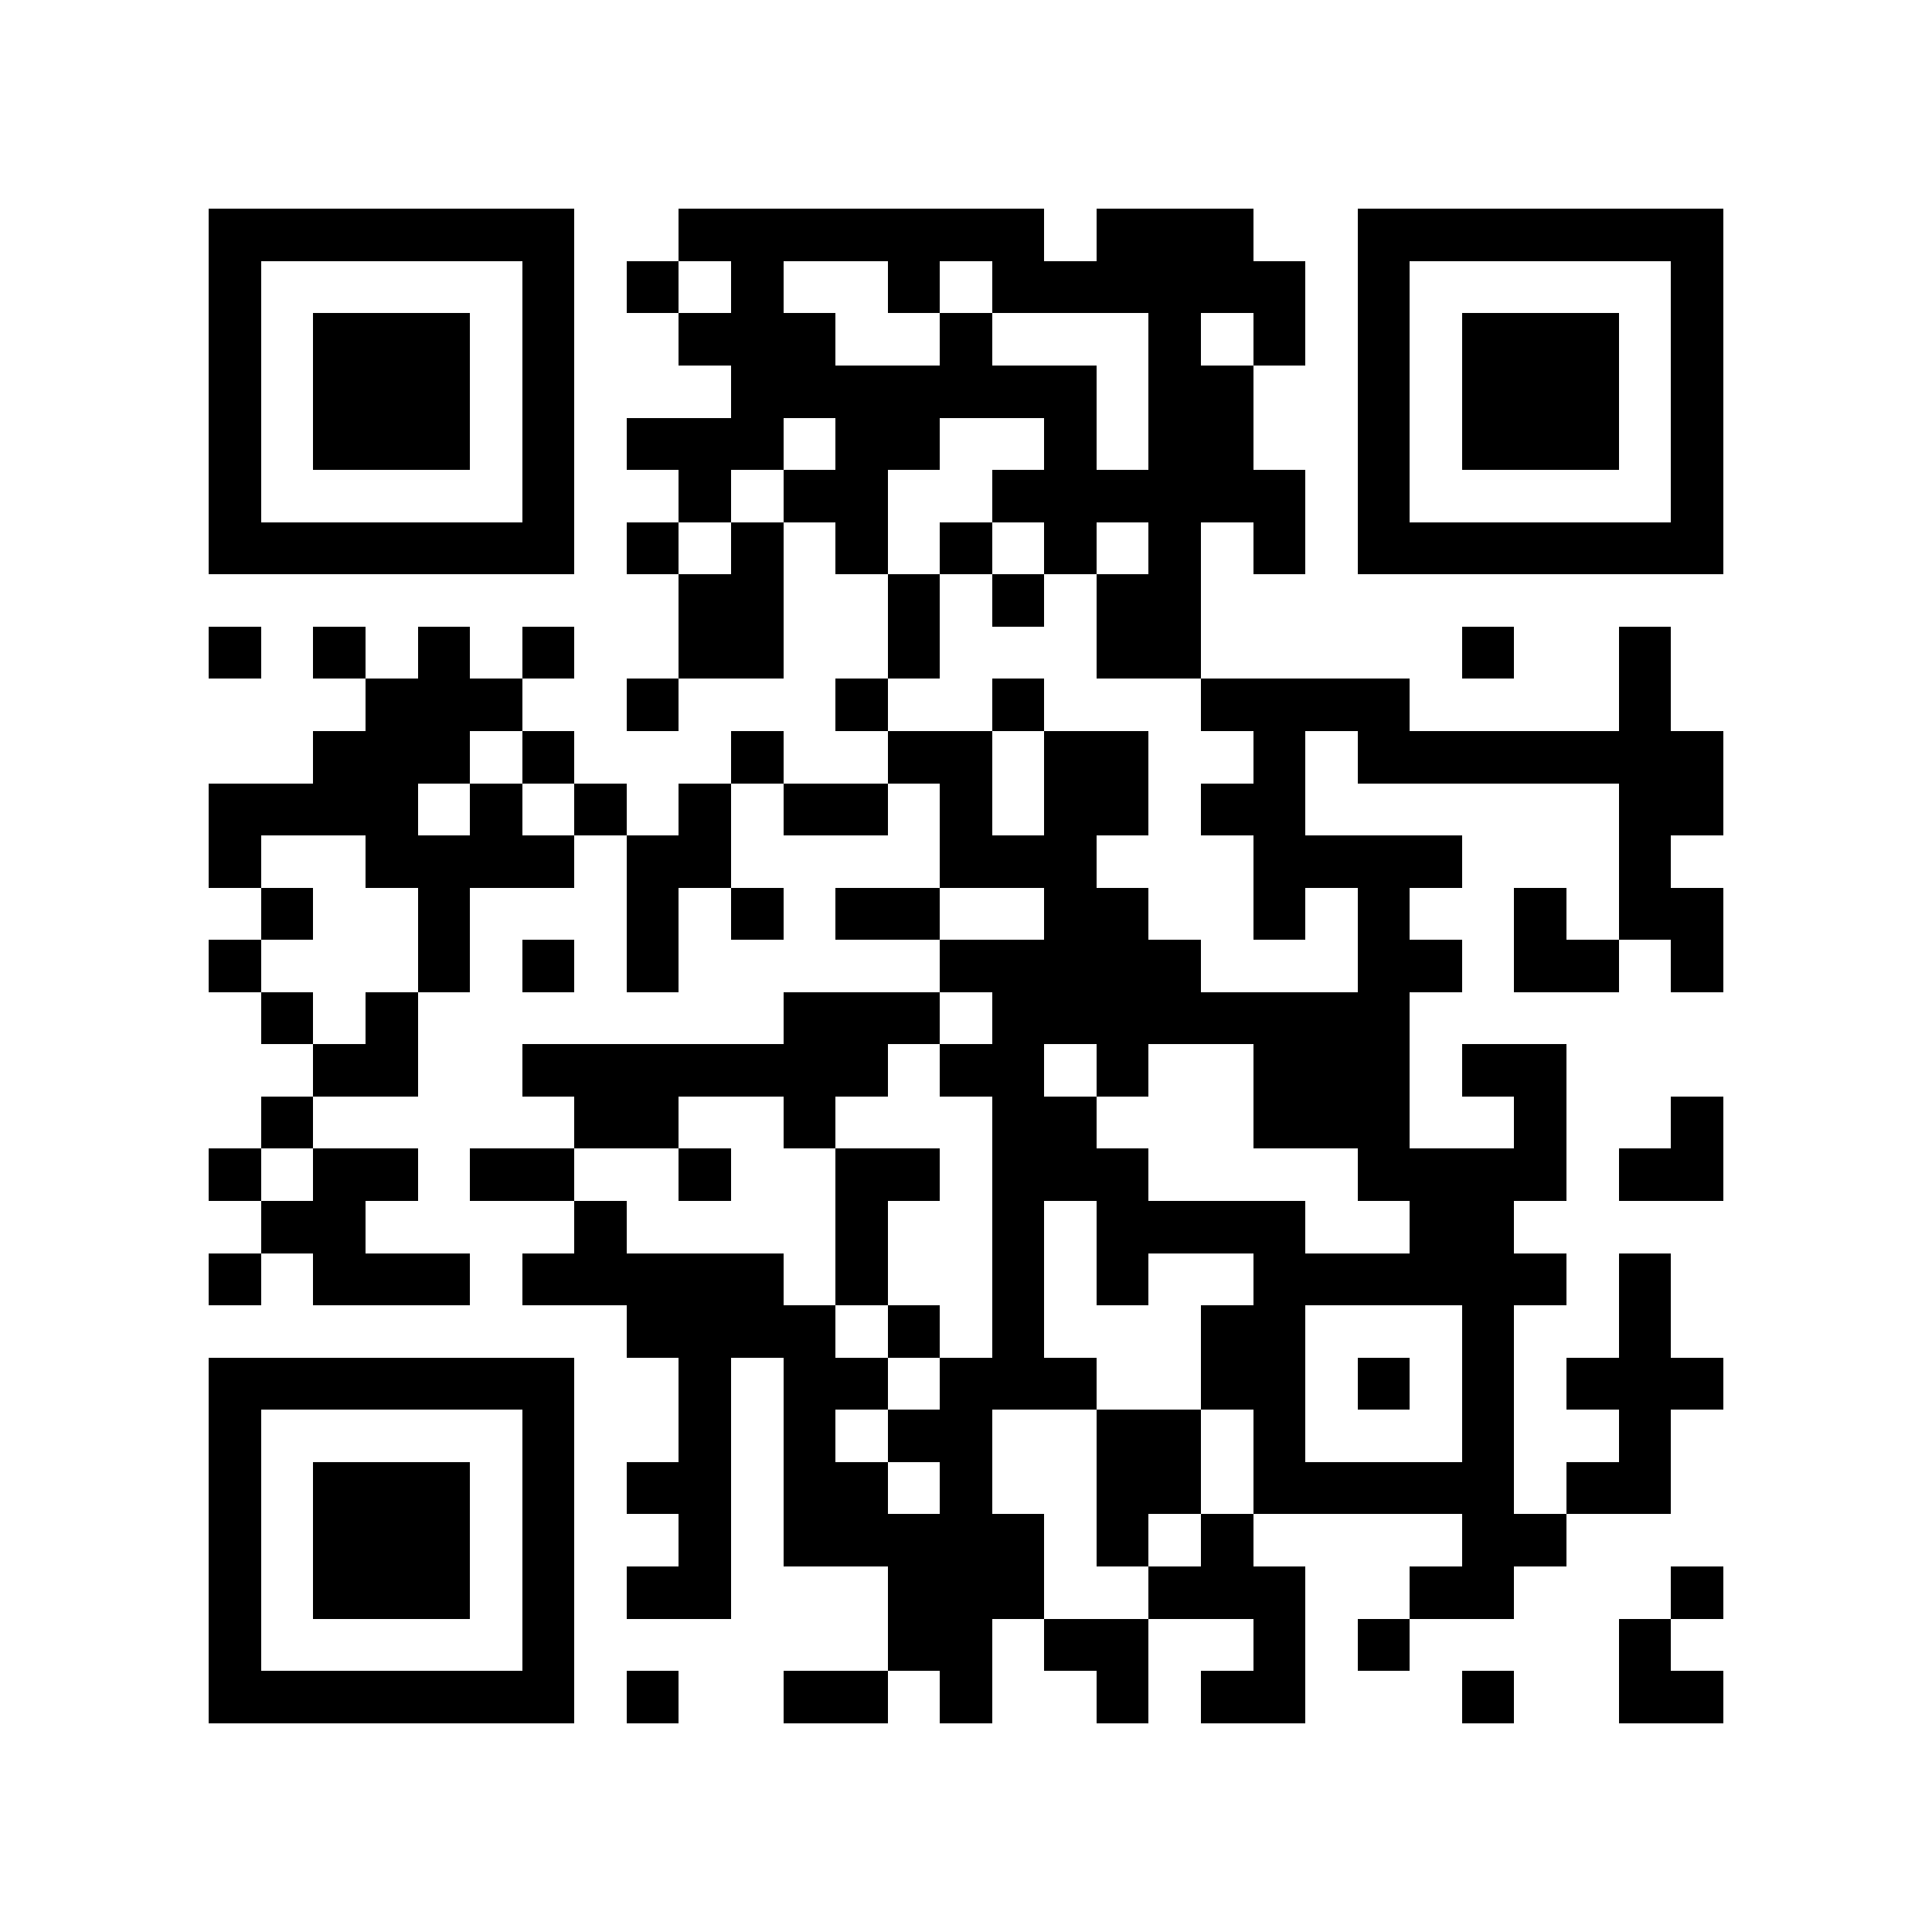 <?xml version="1.0" encoding="utf-8"?><!DOCTYPE svg PUBLIC "-//W3C//DTD SVG 1.1//EN" "http://www.w3.org/Graphics/SVG/1.1/DTD/svg11.dtd"><svg xmlns="http://www.w3.org/2000/svg" viewBox="0 0 37 37" shape-rendering="crispEdges"><path fill="#ffffff" d="M0 0h37v37H0z"/><path stroke="#000000" d="M4 4.5h7m2 0h7m1 0h3m2 0h7M4 5.5h1m5 0h1m1 0h1m1 0h1m2 0h1m1 0h6m1 0h1m5 0h1M4 6.5h1m1 0h3m1 0h1m2 0h3m2 0h1m3 0h1m1 0h1m1 0h1m1 0h3m1 0h1M4 7.5h1m1 0h3m1 0h1m3 0h7m1 0h2m2 0h1m1 0h3m1 0h1M4 8.5h1m1 0h3m1 0h1m1 0h3m1 0h2m2 0h1m1 0h2m2 0h1m1 0h3m1 0h1M4 9.5h1m5 0h1m2 0h1m1 0h2m2 0h6m1 0h1m5 0h1M4 10.5h7m1 0h1m1 0h1m1 0h1m1 0h1m1 0h1m1 0h1m1 0h1m1 0h7M13 11.5h2m2 0h1m1 0h1m1 0h2M4 12.5h1m1 0h1m1 0h1m1 0h1m2 0h2m2 0h1m3 0h2m5 0h1m2 0h1M7 13.5h3m2 0h1m3 0h1m2 0h1m3 0h4m4 0h1M6 14.5h3m1 0h1m3 0h1m2 0h2m1 0h2m2 0h1m1 0h7M4 15.5h4m1 0h1m1 0h1m1 0h1m1 0h2m1 0h1m1 0h2m1 0h2m6 0h2M4 16.5h1m2 0h4m1 0h2m4 0h3m3 0h4m3 0h1M5 17.5h1m2 0h1m3 0h1m1 0h1m1 0h2m2 0h2m2 0h1m1 0h1m2 0h1m1 0h2M4 18.5h1m3 0h1m1 0h1m1 0h1m5 0h5m3 0h2m1 0h2m1 0h1M5 19.5h1m1 0h1m7 0h3m1 0h8M6 20.5h2m2 0h7m1 0h2m1 0h1m2 0h3m1 0h2M5 21.5h1m5 0h2m2 0h1m3 0h2m3 0h3m2 0h1m2 0h1M4 22.5h1m1 0h2m1 0h2m2 0h1m2 0h2m1 0h3m4 0h4m1 0h2M5 23.5h2m4 0h1m4 0h1m2 0h1m1 0h4m2 0h2M4 24.5h1m1 0h3m1 0h5m1 0h1m2 0h1m1 0h1m2 0h6m1 0h1M12 25.5h4m1 0h1m1 0h1m3 0h2m3 0h1m2 0h1M4 26.5h7m2 0h1m1 0h2m1 0h3m2 0h2m1 0h1m1 0h1m1 0h3M4 27.5h1m5 0h1m2 0h1m1 0h1m1 0h2m2 0h2m1 0h1m3 0h1m2 0h1M4 28.5h1m1 0h3m1 0h1m1 0h2m1 0h2m1 0h1m2 0h2m1 0h5m1 0h2M4 29.5h1m1 0h3m1 0h1m2 0h1m1 0h5m1 0h1m1 0h1m4 0h2M4 30.5h1m1 0h3m1 0h1m1 0h2m3 0h3m2 0h3m2 0h2m3 0h1M4 31.5h1m5 0h1m6 0h2m1 0h2m2 0h1m1 0h1m4 0h1M4 32.5h7m1 0h1m2 0h2m1 0h1m2 0h1m1 0h2m3 0h1m2 0h2"/></svg>
